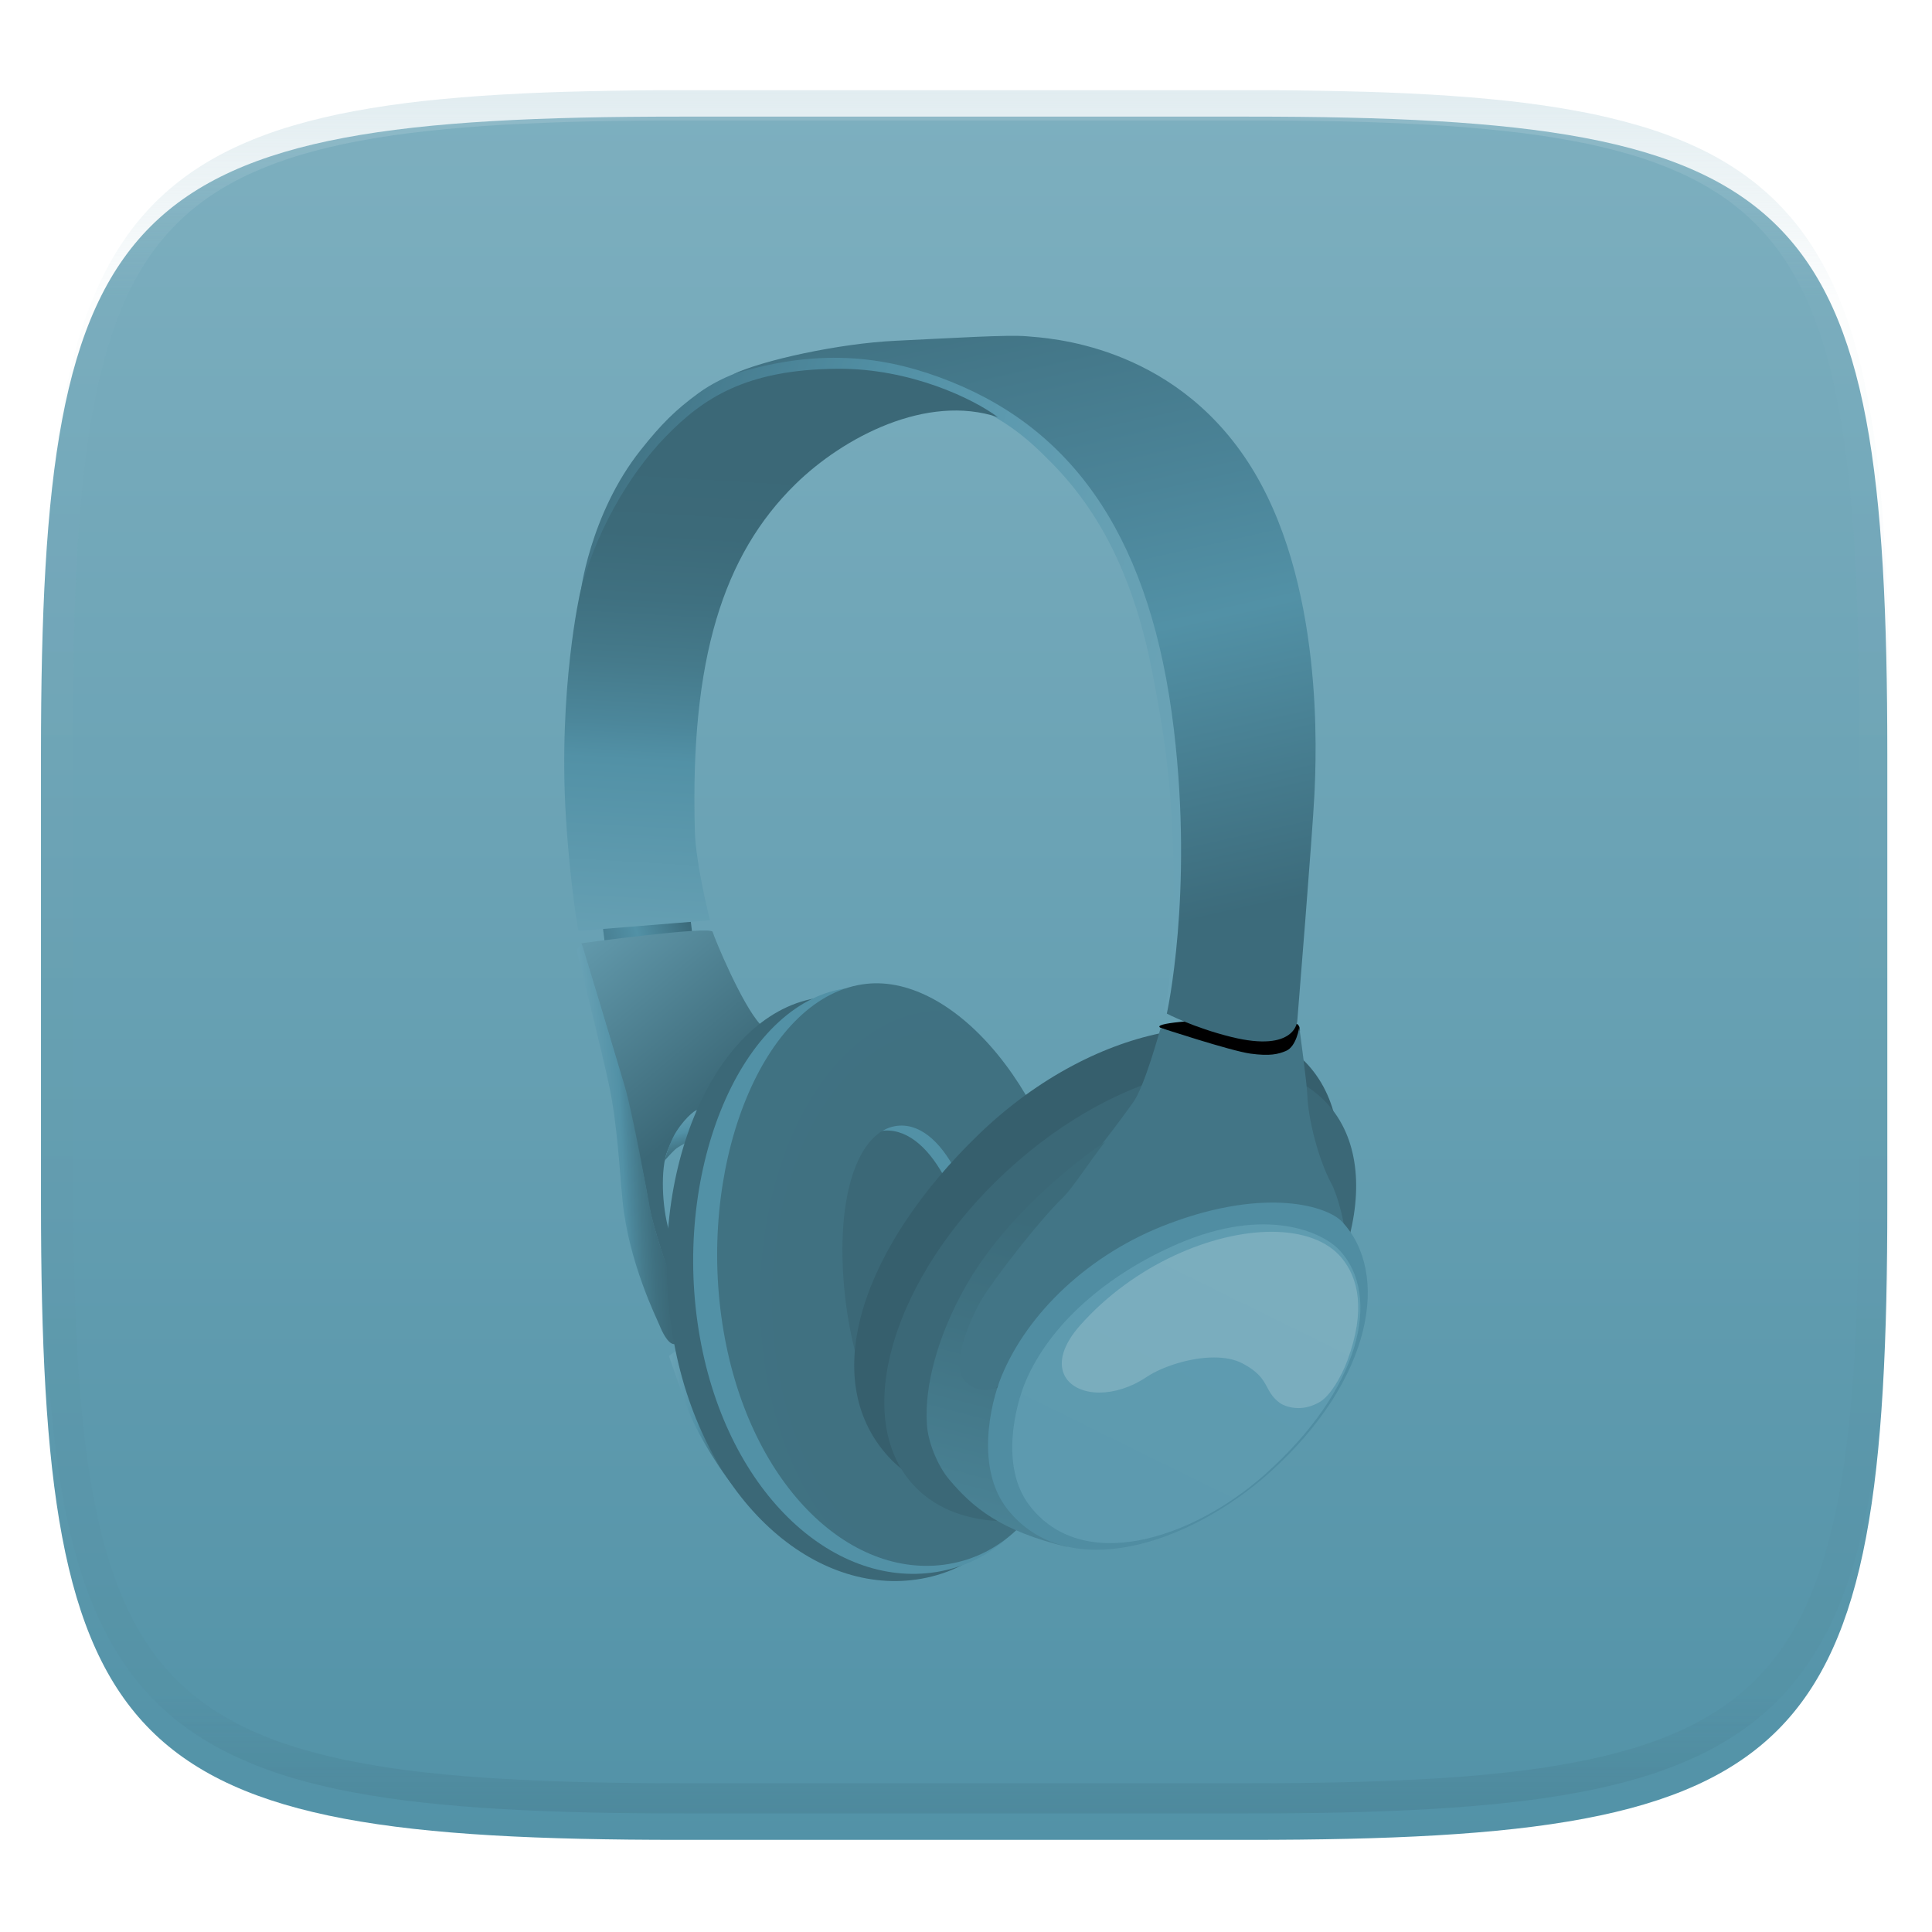 <svg xmlns="http://www.w3.org/2000/svg" style="isolation:isolate" width="256" height="256" viewBox="0 0 256 256">
 <defs>
  <filter id="ySTAMcnqOp0gnoC4F0HiZjj0DUY5pmFA" width="400%" height="400%" x="-200%" y="-200%" color-interpolation-filters="sRGB" filterUnits="objectBoundingBox">
   <feGaussianBlur xmlns="http://www.w3.org/2000/svg" in="SourceGraphic" stdDeviation="4.294"/>
   <feOffset xmlns="http://www.w3.org/2000/svg" dx="0" dy="4" result="pf_100_offsetBlur"/>
   <feFlood xmlns="http://www.w3.org/2000/svg" flood-opacity=".4"/>
   <feComposite xmlns="http://www.w3.org/2000/svg" in2="pf_100_offsetBlur" operator="in" result="pf_100_dropShadow"/>
   <feBlend xmlns="http://www.w3.org/2000/svg" in="SourceGraphic" in2="pf_100_dropShadow" mode="normal"/>
  </filter>
 </defs>
 <g filter="url(#ySTAMcnqOp0gnoC4F0HiZjj0DUY5pmFA)">
  <linearGradient id="_lgradient_83" x1="0" x2="0" y1="0" y2="1" gradientTransform="matrix(244.648,0,0,228.338,5.43,11.452)" gradientUnits="userSpaceOnUse">
   <stop offset="0%" style="stop-color:#7dafbf"/>
   <stop offset="100%" style="stop-color:#5292a7"/>
  </linearGradient>
  <path fill="url(#_lgradient_83)" d="M 165.439 11.452 C 239.495 11.452 250.078 22.009 250.078 95.995 L 250.078 155.246 C 250.078 229.233 239.495 239.79 165.439 239.79 L 90.069 239.79 C 16.014 239.79 5.43 229.233 5.43 155.246 L 5.43 95.995 C 5.43 22.009 16.014 11.452 90.069 11.452 L 165.439 11.452 Z"/>
 </g>
 <g opacity=".4">
  <linearGradient id="_lgradient_84" x1=".517" x2=".517" y1="0" y2="1" gradientTransform="matrix(244.65,0,0,228.34,5.68,11.95)" gradientUnits="userSpaceOnUse">
   <stop offset="0%" style="stop-color:#b0ced8"/>
   <stop offset="12.5%" stop-opacity=".098" style="stop-color:#b0ced8"/>
   <stop offset="92.5%" stop-opacity=".098" style="stop-color:#365f6d"/>
   <stop offset="100%" stop-opacity=".498" style="stop-color:#365f6d"/>
  </linearGradient>
  <path fill="url(#_lgradient_84)" fill-rule="evenodd" d="M 165.068 11.951 C 169.396 11.941 173.724 11.991 178.052 12.089 C 181.927 12.167 185.803 12.315 189.678 12.541 C 193.131 12.737 196.583 13.022 200.026 13.395 C 203.085 13.73 206.144 14.181 209.174 14.741 C 211.889 15.243 214.574 15.881 217.22 16.657 C 219.62 17.355 221.971 18.219 224.243 19.241 C 226.358 20.184 228.384 21.304 230.302 22.591 C 232.142 23.829 233.863 25.244 235.437 26.806 C 237.001 28.378 238.417 30.088 239.656 31.925 C 240.945 33.841 242.066 35.865 243.02 37.967 C 244.043 40.247 244.909 42.585 245.617 44.972 C 246.394 47.615 247.034 50.297 247.535 53.009 C 248.096 56.035 248.548 59.081 248.883 62.136 C 249.257 65.575 249.542 69.014 249.739 72.462 C 249.965 76.323 250.112 80.194 250.201 84.055 C 250.289 88.378 250.339 92.701 250.329 97.014 L 250.329 155.226 C 250.339 159.549 250.289 163.862 250.201 168.185 C 250.112 172.056 249.965 175.917 249.739 179.778 C 249.542 183.226 249.257 186.675 248.883 190.104 C 248.548 193.159 248.096 196.215 247.535 199.241 C 247.034 201.943 246.394 204.625 245.617 207.268 C 244.909 209.655 244.043 212.003 243.02 214.273 C 242.066 216.385 240.945 218.399 239.656 220.315 C 238.417 222.152 237.001 223.872 235.437 225.434 C 233.863 226.996 232.142 228.411 230.302 229.649 C 228.384 230.936 226.358 232.056 224.243 232.999 C 221.971 234.021 219.62 234.885 217.22 235.593 C 214.574 236.369 211.889 237.007 209.174 237.499 C 206.144 238.068 203.085 238.51 200.026 238.845 C 196.583 239.218 193.131 239.503 189.678 239.699 C 185.803 239.925 181.927 240.073 178.052 240.161 C 173.724 240.249 169.396 240.299 165.068 240.289 L 90.942 240.289 C 86.614 240.299 82.286 240.249 77.958 240.161 C 74.083 240.073 70.207 239.925 66.332 239.699 C 62.879 239.503 59.427 239.218 55.984 238.845 C 52.925 238.51 49.866 238.068 46.836 237.499 C 44.121 237.007 41.436 236.369 38.79 235.593 C 36.39 234.885 34.039 234.021 31.767 232.999 C 29.652 232.056 27.626 230.936 25.708 229.649 C 23.868 228.411 22.147 226.996 20.573 225.434 C 19.009 223.872 17.593 222.152 16.354 220.315 C 15.065 218.399 13.944 216.385 12.99 214.273 C 11.967 212.003 11.101 209.655 10.393 207.268 C 9.616 204.625 8.976 201.943 8.475 199.241 C 7.914 196.215 7.462 193.159 7.127 190.104 C 6.753 186.675 6.468 183.226 6.271 179.778 C 6.045 175.917 5.898 172.056 5.809 168.185 C 5.721 163.862 5.671 159.549 5.681 155.226 L 5.681 97.014 C 5.671 92.701 5.721 88.378 5.809 84.055 C 5.898 80.194 6.045 76.323 6.271 72.462 C 6.468 69.014 6.753 65.575 7.127 62.136 C 7.462 59.081 7.914 56.035 8.475 53.009 C 8.976 50.297 9.616 47.615 10.393 44.972 C 11.101 42.585 11.967 40.247 12.99 37.967 C 13.944 35.865 15.065 33.841 16.354 31.925 C 17.593 30.088 19.009 28.378 20.573 26.806 C 22.147 25.244 23.868 23.829 25.708 22.591 C 27.626 21.304 29.652 20.184 31.767 19.241 C 34.039 18.219 36.39 17.355 38.79 16.657 C 41.436 15.881 44.121 15.243 46.836 14.741 C 49.866 14.181 52.925 13.73 55.984 13.395 C 59.427 13.022 62.879 12.737 66.332 12.541 C 70.207 12.315 74.083 12.167 77.958 12.089 C 82.286 11.991 86.614 11.941 90.942 11.951 L 165.068 11.951 Z M 165.078 15.96 C 169.376 15.95 173.675 15.999 177.973 16.087 C 181.8 16.176 185.626 16.323 189.452 16.539 C 192.836 16.736 196.219 17.011 199.583 17.384 C 202.554 17.699 205.515 18.131 208.446 18.681 C 211.023 19.153 213.58 19.762 216.099 20.499 C 218.322 21.147 220.495 21.953 222.6 22.896 C 224.509 23.751 226.338 24.763 228.069 25.922 C 229.692 27.013 231.207 28.26 232.594 29.646 C 233.981 31.031 235.23 32.544 236.332 34.165 C 237.492 35.894 238.506 37.712 239.361 39.608 C 240.306 41.72 241.112 43.892 241.761 46.102 C 242.509 48.617 243.109 51.162 243.591 53.736 C 244.132 56.664 244.565 59.611 244.889 62.578 C 245.263 65.938 245.539 69.308 245.735 72.688 C 245.952 76.51 246.109 80.322 246.188 84.144 C 246.276 88.437 246.325 92.721 246.325 97.014 C 246.325 97.014 246.325 97.014 246.325 97.014 L 246.325 155.226 C 246.325 155.226 246.325 155.226 246.325 155.226 C 246.325 159.519 246.276 163.803 246.188 168.096 C 246.109 171.918 245.952 175.74 245.735 179.552 C 245.539 182.932 245.263 186.302 244.889 189.672 C 244.565 192.629 244.132 195.576 243.591 198.504 C 243.109 201.078 242.509 203.623 241.761 206.138 C 241.112 208.358 240.306 210.52 239.361 212.632 C 238.506 214.528 237.492 216.356 236.332 218.075 C 235.23 219.706 233.981 221.219 232.594 222.604 C 231.207 223.98 229.692 225.227 228.069 226.318 C 226.338 227.477 224.509 228.489 222.6 229.344 C 220.495 230.297 218.322 231.093 216.099 231.741 C 213.58 232.478 211.023 233.087 208.446 233.559 C 205.515 234.109 202.554 234.541 199.583 234.865 C 196.219 235.229 192.836 235.514 189.452 235.701 C 185.626 235.917 181.8 236.074 177.973 236.153 C 173.675 236.251 169.376 236.29 165.078 236.29 C 165.078 236.29 165.078 236.29 165.068 236.29 L 90.942 236.29 C 90.932 236.29 90.932 236.29 90.932 236.29 C 86.634 236.29 82.335 236.251 78.037 236.153 C 74.21 236.074 70.384 235.917 66.558 235.701 C 63.174 235.514 59.791 235.229 56.427 234.865 C 53.456 234.541 50.495 234.109 47.564 233.559 C 44.987 233.087 42.43 232.478 39.911 231.741 C 37.688 231.093 35.515 230.297 33.41 229.344 C 31.501 228.489 29.672 227.477 27.941 226.318 C 26.318 225.227 24.803 223.98 23.416 222.604 C 22.029 221.219 20.78 219.706 19.678 218.075 C 18.518 216.356 17.504 214.528 16.649 212.632 C 15.704 210.52 14.898 208.358 14.249 206.138 C 13.501 203.623 12.901 201.078 12.419 198.504 C 11.878 195.576 11.445 192.629 11.121 189.672 C 10.747 186.302 10.472 182.932 10.275 179.552 C 10.058 175.74 9.901 171.918 9.822 168.096 C 9.734 163.803 9.685 159.519 9.685 155.226 C 9.685 155.226 9.685 155.226 9.685 155.226 L 9.685 97.014 C 9.685 97.014 9.685 97.014 9.685 97.014 C 9.685 92.721 9.734 88.437 9.822 84.144 C 9.901 80.322 10.058 76.51 10.275 72.688 C 10.472 69.308 10.747 65.938 11.121 62.578 C 11.445 59.611 11.878 56.664 12.419 53.736 C 12.901 51.162 13.501 48.617 14.249 46.102 C 14.898 43.892 15.704 41.72 16.649 39.608 C 17.504 37.712 18.518 35.894 19.678 34.165 C 20.78 32.544 22.029 31.031 23.416 29.646 C 24.803 28.26 26.318 27.013 27.941 25.922 C 29.672 24.763 31.501 23.751 33.41 22.896 C 35.515 21.953 37.688 21.147 39.911 20.499 C 42.43 19.762 44.987 19.153 47.564 18.681 C 50.495 18.131 53.456 17.699 56.427 17.384 C 59.791 17.011 63.174 16.736 66.558 16.539 C 70.384 16.323 74.21 16.176 78.037 16.087 C 82.335 15.999 86.634 15.95 90.932 15.96 C 90.932 15.96 90.932 15.96 90.942 15.96 L 165.068 15.96 C 165.078 15.96 165.078 15.96 165.078 15.96 Z"/>
 </g>
 <g>
  <linearGradient id="_lgradient_85" x1="1.059" x2="-.522" y1="1.153" y2="1.341" gradientTransform="matrix(11.918,0,0,4.221,79.811,120.892)" gradientUnits="userSpaceOnUse">
   <stop offset=".562%" style="stop-color:#3c6b7b"/>
   <stop offset="38.202%" style="stop-color:#5291a6"/>
   <stop offset="56.165%" style="stop-color:#4b8498"/>
   <stop offset="100%" style="stop-color:#3b6877"/>
  </linearGradient>
  <path fill="url(#_lgradient_85)" d="M 91.384 120.892 L 79.811 122.31 L 80.155 125.113 L 91.729 123.701 L 91.384 120.892 Z"/>
  <linearGradient id="_lgradient_86" x1=".963" x2="-.08" y1=".581" y2=".169" gradientTransform="matrix(80.089,0,0,87.238,76.876,47.072)" gradientUnits="userSpaceOnUse">
   <stop offset="2.247%" style="stop-color:#69a2b5"/>
   <stop offset="17.765%" style="stop-color:#66a0b3"/>
   <stop offset="36.583%" style="stop-color:#5d9aaf"/>
   <stop offset="57.114%" style="stop-color:#518fa4"/>
   <stop offset="78.709%" style="stop-color:#477d90"/>
   <stop offset="100%" style="stop-color:#3b6877"/>
  </linearGradient>
  <path fill="url(#_lgradient_86)" d="M 76.878 78.837 C 76.878 78.837 79.351 72.241 81.117 68.237 C 82.885 64.234 91.807 53.604 98.756 51.366 C 105.704 49.127 115.858 48.208 125.402 52.162 C 132.941 55.282 135.704 57.623 139.418 61.406 C 145.66 67.766 150.371 76.482 152.844 89.909 C 153.896 95.622 156.581 108.148 155.023 128.921 C 154.83 131.501 154.228 134.046 154.228 134.046 L 154.612 134.309 C 154.612 134.309 158.892 110.863 155.906 94.383 C 152.726 76.834 150.017 66.707 136.002 56.105 C 123.471 46.625 110.08 46.73 106.325 47.27 C 100.621 48.09 95.972 49.596 92.545 52.1 C 89.483 54.339 87.626 56.191 84.889 59.638 C 78.084 68.207 76.876 78.836 76.876 78.836 L 76.878 78.837 Z"/>
  <linearGradient id="_lgradient_87" x1=".458" x2=".499" y1="1.092" y2=".173" gradientTransform="matrix(57.47,0,0,74.493,74.763,48.863)" gradientUnits="userSpaceOnUse">
   <stop offset="2.247%" style="stop-color:#69a2b5"/>
   <stop offset="41.573%" style="stop-color:#5291a6"/>
   <stop offset="48.488%" style="stop-color:#4c879b"/>
   <stop offset="60.535%" style="stop-color:#457a8b"/>
   <stop offset="72.953%" style="stop-color:#3f7080"/>
   <stop offset="85.855%" style="stop-color:#3c6a79"/>
   <stop offset="100%" style="stop-color:#3b6877"/>
  </linearGradient>
  <path fill="url(#_lgradient_87)" d="M 76.878 78.483 C 76.878 78.483 73.934 91.381 74.994 108.398 C 75.568 117.604 76.643 123.356 76.643 123.356 L 94.073 121.944 C 94.073 121.944 92.195 114.527 92.072 110.166 C 91.423 87.319 95.84 73.538 105.38 64.174 C 111.758 57.914 122.811 52.133 132.233 55.282 C 128.935 52.809 120.573 48.804 111.033 48.864 C 98.785 48.938 93.131 52.809 88.243 57.814 C 83.174 63.006 78.767 70.944 76.88 78.482 L 76.878 78.483 Z"/>
  <linearGradient id="_lgradient_88" x1=".088" x2=".424" y1="-.166" y2=".626" gradientTransform="matrix(23.709,0,0,46.463,77.018,123.297)" gradientUnits="userSpaceOnUse">
   <stop offset="2.247%" style="stop-color:#69a2b5"/>
   <stop offset="100%" style="stop-color:#3b6877"/>
  </linearGradient>
  <path fill="url(#_lgradient_88)" d="M 77.019 124.993 C 77.019 124.993 80.775 137.244 82.065 141.84 C 83.357 146.433 85.466 156.33 85.935 159.393 C 86.402 162.455 88.986 169.76 88.986 169.76 C 88.986 169.76 89.004 166.752 88.639 163.046 C 87.7 159.88 87.525 154.869 88.415 152.564 C 90.186 147.973 92.426 147.323 92.426 147.323 C 92.426 147.323 93.89 142.428 100.728 135.722 C 98.258 133.011 94.662 124.298 94.427 123.473 C 94.192 122.647 77.018 124.99 77.018 124.99 L 77.019 124.993 Z"/>
  <linearGradient id="_lgradient_89" x1=".092" x2=".913" y1=".52" y2=".366" gradientTransform="matrix(13.559,0,0,53.097,76.405,125.01)" gradientUnits="userSpaceOnUse">
   <stop offset="2.247%" style="stop-color:#69a2b5"/>
   <stop offset="41.573%" style="stop-color:#5291a6"/>
   <stop offset="48.488%" style="stop-color:#4c879b"/>
   <stop offset="60.535%" style="stop-color:#457a8b"/>
   <stop offset="72.953%" style="stop-color:#3f7080"/>
   <stop offset="85.855%" style="stop-color:#3c6a79"/>
   <stop offset="100%" style="stop-color:#3b6877"/>
  </linearGradient>
  <path fill="url(#_lgradient_89)" d="M 77.166 125.299 C 77.019 124.858 76.974 124.992 76.816 125.241 C 76.658 125.49 76.405 125.948 76.405 125.948 C 76.405 125.948 79.775 139.39 80.732 143.938 C 81.793 148.974 82.093 155.046 82.5 159.176 C 83.294 167.257 87.072 174.823 87.357 175.533 C 88.329 177.946 89.345 178.698 89.964 177.637 C 89.787 176.754 88.771 169.526 88.889 169.172 C 87.711 166.111 86.467 161.973 86.143 160.192 C 85.824 158.438 83.806 147.366 82.786 143.939 C 81.204 138.596 77.273 125.604 77.169 125.303 L 77.166 125.299 Z"/>
  <linearGradient id="_lgradient_90" x1=".34" x2=".572" y1="-.064" y2="1.21" gradientTransform="matrix(4.32,0,0,6.71,88.044,147.102)" gradientUnits="userSpaceOnUse">
   <stop offset="2.247%" style="stop-color:#69a2b5"/>
   <stop offset="41.573%" style="stop-color:#5291a6"/>
   <stop offset="48.488%" style="stop-color:#4c879b"/>
   <stop offset="60.535%" style="stop-color:#457a8b"/>
   <stop offset="72.953%" style="stop-color:#3f7080"/>
   <stop offset="85.855%" style="stop-color:#3c6a79"/>
   <stop offset="100%" style="stop-color:#3b6877"/>
  </linearGradient>
  <path fill="url(#_lgradient_90)" d="M 88.044 153.811 C 88.044 153.811 88.928 152.797 89.414 152.354 C 89.899 151.912 90.761 151.493 90.761 151.493 C 90.761 151.493 92.142 147.658 92.35 147.187 C 92.527 146.789 90.985 147.794 89.612 149.947 C 88.643 151.469 88.047 153.812 88.047 153.812 L 88.044 153.811 Z"/>
  <linearGradient id="_lgradient_91" x1="0" x2="1" y1=".5" y2=".5" gradientTransform="matrix(9.098,0,0,18.998,88.639,178.517)" gradientUnits="userSpaceOnUse">
   <stop offset="2.247%" style="stop-color:#69a2b5"/>
   <stop offset="41.573%" style="stop-color:#5291a6"/>
   <stop offset="48.488%" style="stop-color:#4c879b"/>
   <stop offset="60.535%" style="stop-color:#457a8b"/>
   <stop offset="72.953%" style="stop-color:#3f7080"/>
   <stop offset="85.855%" style="stop-color:#3c6a79"/>
   <stop offset="100%" style="stop-color:#3b6877"/>
  </linearGradient>
  <path fill="url(#_lgradient_91)" d="M 90.185 178.523 L 88.639 179.672 C 88.639 179.672 90.362 184.672 91.068 186.563 C 92.437 190.228 96.058 195.838 97.737 197.515 C 95.441 193.85 92.201 187.03 91.334 183.515 C 90.452 179.93 90.184 178.517 90.184 178.517 L 90.185 178.523 Z"/>
  <radialGradient id="_rgradient_6" cx="149.01" cy="167.57" r="181.76" fx="149.01" fy="167.57" gradientTransform="matrix(52.492,0,0,77.444,88.342,132.056)" gradientUnits="userSpaceOnUse">
   <stop offset=".562%" style="stop-color:#407181"/>
   <stop offset="35.393%" style="stop-color:#5291a6"/>
   <stop offset="52.79%" style="stop-color:#488093"/>
   <stop offset="70.676%" style="stop-color:#417384"/>
   <stop offset="86.939%" style="stop-color:#3c6b7b"/>
   <stop offset="100%" style="stop-color:#3b6877"/>
  </radialGradient>
  <path fill="url(#_rgradient_6)" d="M 139.9 167.503 C 143.487 188.865 136.623 207.093 121.457 209.291 C 107.375 211.332 92.713 198.253 89.125 176.892 C 85.539 155.529 94.646 133.917 108.77 132.162 C 121.301 130.613 136.318 146.15 139.904 167.506 L 139.9 167.503 Z"/>
  <radialGradient id="_rgradient_7" cx=".457" cy=".5" r="56.56" fx=".457" fy=".5" gradientTransform="matrix(51.214,0,0,77.723,91.848,130.822)" gradientUnits="userSpaceOnUse">
   <stop offset=".562%" style="stop-color:#5291a6"/>
   <stop offset="25.654%" style="stop-color:#4c879b"/>
   <stop offset="76.406%" style="stop-color:#3d6d7c"/>
   <stop offset="100%" style="stop-color:#365f6d"/>
  </radialGradient>
  <path fill="url(#_rgradient_7)" d="M 142.363 166.961 C 139.307 145.496 124.932 129.612 112.628 130.894 C 98.755 132.34 89.37 153.781 92.426 175.246 C 95.481 196.713 109.562 210.129 123.401 208.395 C 138.303 206.528 145.42 188.429 142.365 166.963 L 142.363 166.961 Z M 119.162 191.887 C 114.381 191.563 110.061 181.01 109.377 169.407 C 108.694 157.802 111.952 150.586 116.689 149.863 C 123.141 148.877 128.373 159.549 129.057 171.154 C 129.736 182.76 127.256 192.439 119.159 191.886 L 119.162 191.887 Z"/>
  <radialGradient id="_rgradient_8" cx=".611" cy=".542" r="44.779" fx=".611" fy=".542" gradientTransform="matrix(48.737,0,0,77.193,95.026,130.291)" gradientUnits="userSpaceOnUse">
   <stop offset=".562%" style="stop-color:#407181"/>
   <stop offset="35.393%" style="stop-color:#5291a6"/>
   <stop offset="40.823%" style="stop-color:#4e8a9e"/>
   <stop offset="57.825%" style="stop-color:#447889"/>
   <stop offset="73.85%" style="stop-color:#3c6b7a"/>
   <stop offset="88.355%" style="stop-color:#376270"/>
   <stop offset="100%" style="stop-color:#365f6d"/>
  </radialGradient>
  <path fill="url(#_rgradient_8)" d="M 143.102 166.184 C 140.194 144.864 126.512 129.088 114.803 130.363 C 101.601 131.799 92.669 153.093 95.576 174.412 C 98.486 195.731 111.885 209.057 125.057 207.335 C 139.236 205.479 146.008 187.5 143.101 166.182 L 143.102 166.184 Z M 121.023 190.945 C 116.473 190.623 112.361 180.144 111.71 168.618 C 111.061 157.091 114.162 149.926 118.669 149.207 C 124.81 148.227 129.789 158.826 130.44 170.354 C 131.092 181.872 128.727 191.491 121.024 190.944 L 121.023 190.945 Z"/>
  <radialGradient id="_rgradient_9" cx="224.52" cy="226.88" r="57.572" fx="224.52" fy="226.88" gradientTransform="matrix(64.228,0,0,61.823,113.187,136.219)" gradientUnits="userSpaceOnUse">
   <stop offset=".562%" style="stop-color:#467c8f"/>
   <stop offset="13.268%" style="stop-color:#437687"/>
   <stop offset="45.158%" style="stop-color:#3b6979"/>
   <stop offset="74.857%" style="stop-color:#376270"/>
   <stop offset="100%" style="stop-color:#365f6d"/>
  </radialGradient>
  <path fill="url(#_rgradient_9)" d="M 161.338 183.828 C 176.683 169.484 181.856 150.521 173.306 141.087 C 165.561 132.545 145.54 135.018 129.702 150.296 C 114.585 164.878 108.087 182.483 117.739 193.038 C 126.328 202.432 145.999 198.173 161.338 183.829 L 161.338 183.828 Z"/>
  <path d="M 153.789 136.194 C 152.543 135.587 158.455 135.087 163.858 135.105 C 166.866 135.115 169.227 135.629 171.279 135.547 C 173.487 135.458 171.676 140.228 168.276 140.095 C 164.75 139.959 155.914 137.227 153.795 136.192 L 153.789 136.194 Z"/>
  <radialGradient id="_rgradient_10" cx="227.75" cy="232.11" r="58.651" fx="227.75" fy="232.11" gradientTransform="matrix(62.526,0,0,60.182,117.173,141.397)" gradientUnits="userSpaceOnUse">
   <stop offset=".562%" style="stop-color:#407181"/>
   <stop offset="35.393%" style="stop-color:#5291a6"/>
   <stop offset="52.79%" style="stop-color:#488093"/>
   <stop offset="70.676%" style="stop-color:#417384"/>
   <stop offset="86.939%" style="stop-color:#3c6b7b"/>
   <stop offset="100%" style="stop-color:#3b6877"/>
  </radialGradient>
  <path fill="url(#_rgradient_10)" d="M 163.484 187.792 C 178.614 173.826 184.143 155.204 175.832 146.199 C 167.521 137.197 148.519 141.22 133.387 155.188 C 118.257 169.154 112.729 187.775 121.039 196.779 C 129.35 205.779 148.352 201.755 163.484 187.79 L 163.484 187.792 Z"/>
  <path fill="#427586" d="M 153.789 136.194 C 153.789 136.194 163.092 139.256 165.685 139.61 C 168.275 139.963 169.37 139.683 170.395 139.256 C 171.809 138.667 172.162 136.077 172.162 136.077 C 172.162 136.077 173.173 143.57 173.223 145.027 C 173.34 148.442 174.754 153.742 176.403 156.805 C 177.162 158.214 178.523 162.574 178.286 165.638 C 177.933 163.752 177.108 158.335 165.331 159.749 C 151.436 161.417 146.139 166.822 140.834 171.88 C 135.769 176.708 132.353 184.012 131.529 184.481 C 130.705 184.952 127.024 184.13 126.583 180.713 C 126.177 177.568 127.438 174.658 130.468 169.998 C 132.766 166.463 136.023 162.499 139.832 158.689 C 144.248 154.274 148.625 148.18 150.137 146.087 C 151.676 143.974 153.674 136.55 153.794 136.2 L 153.789 136.194 Z"/>
  <path fill="none" d="M 153.789 136.194 C 153.789 136.194 163.092 139.256 165.685 139.61 C 168.275 139.963 169.37 139.683 170.395 139.256 C 171.809 138.667 172.162 136.077 172.162 136.077 C 172.162 136.077 173.173 143.57 173.223 145.027 C 173.34 148.442 174.754 153.742 176.403 156.805 C 177.162 158.214 178.523 162.574 178.286 165.638 C 177.933 163.752 177.108 158.335 165.331 159.749 C 151.436 161.417 146.139 166.822 140.834 171.88 C 135.769 176.708 132.353 184.012 131.529 184.481 C 130.705 184.952 127.024 184.13 126.583 180.713 C 126.177 177.568 127.438 174.658 130.468 169.998 C 132.766 166.463 136.023 162.499 139.832 158.689 C 144.248 154.274 148.625 148.18 150.137 146.087 C 151.676 143.974 153.674 136.55 153.794 136.2 L 153.789 136.194 Z"/>
  <linearGradient id="_lgradient_92" x1=".635" x2=".43" y1=".867" y2="-.234" gradientTransform="matrix(77.203,0,0,93.495,97.121,44.5)" gradientUnits="userSpaceOnUse">
   <stop offset=".562%" style="stop-color:#3c6b7b"/>
   <stop offset="38.202%" style="stop-color:#5291a6"/>
   <stop offset="56.165%" style="stop-color:#4b8498"/>
   <stop offset="100%" style="stop-color:#3b6877"/>
  </linearGradient>
  <path fill="url(#_lgradient_92)" d="M 97.121 49.599 C 101.009 47.744 111.152 45.505 118.69 45.152 C 126.228 44.798 133.529 44.327 136.121 44.564 C 138.712 44.798 155.083 45.505 165.33 61.17 C 175.576 76.834 174.399 100.389 174.163 105.336 C 173.927 110.282 171.896 135.281 171.896 135.281 C 171.896 135.281 171.719 139.521 163.15 137.402 C 158.128 136.16 154.612 134.309 154.612 134.309 C 154.612 134.309 158.137 118.543 155.554 96.738 C 152.609 71.887 142.717 57.283 125.992 50.57 C 118.141 47.422 109.135 45.835 97.124 49.603 L 97.121 49.599 Z"/>
  <linearGradient id="_lgradient_93" x1=".566" x2=".431" y1=".161" y2="1.342" gradientTransform="matrix(23.676,0,0,53.715,122.777,151.264)" gradientUnits="userSpaceOnUse">
   <stop offset="2.247%" style="stop-color:#3c6b7a"/>
   <stop offset="27.85%" style="stop-color:#407282"/>
   <stop offset="76.473%" style="stop-color:#4c8699"/>
   <stop offset="100%" style="stop-color:#5291a6"/>
  </linearGradient>
  <path fill="url(#_lgradient_93)" d="M 146.453 151.271 C 146.453 151.271 134.292 159.163 127.874 170.586 C 124.289 176.965 122.485 183.567 122.816 188.662 C 122.927 191.021 124.223 194.201 125.761 196.029 C 128.911 199.773 132.585 202.859 141.418 204.977 C 141.761 205.06 131.966 201.357 131.348 194.467 C 130.787 188.223 132.407 183.78 132.407 183.78 C 132.407 183.78 129.611 185.163 127.726 182.808 C 125.841 180.45 129.051 173.885 130.111 172.119 C 131.548 169.725 137.531 161.872 140.888 158.633 C 142.142 157.412 144.359 153.925 146.45 151.264 L 146.453 151.271 Z"/>
  <radialGradient id="_rgradient_11" cx="244.2" cy="254.68" r="44.03" fx="244.2" fy="254.68" gradientTransform="matrix(50.316,0,0,46.004,130.921,159.348)" gradientUnits="userSpaceOnUse">
   <stop offset=".562%" style="stop-color:#8fb9c8"/>
   <stop offset="44.751%" style="stop-color:#72a8ba"/>
   <stop offset="100%" style="stop-color:#508da2"/>
  </radialGradient>
  <path fill="url(#_rgradient_11)" d="M 168.275 195.084 C 157.544 204.713 141.421 209.924 133.53 200.03 C 129.196 194.594 131.243 185.919 132.706 182.363 C 136.12 174.06 144.247 166.111 154.965 162.105 C 167.945 157.256 175.924 159.876 177.814 161.87 C 184.17 168.582 182.051 182.718 168.271 195.085 L 168.275 195.084 Z"/>
  <linearGradient id="_lgradient_94" x1=".823" x2=".299" y1=".021" y2=".991" gradientTransform="matrix(46.133,0,0,42.234,134.13,162.237)" gradientUnits="userSpaceOnUse">
   <stop offset="0%" style="stop-color:#5f9cb0"/>
   <stop offset="100%" style="stop-color:#5d9aaf"/>
  </linearGradient>
  <path fill="url(#_lgradient_94)" d="M 167.623 195.358 C 157.838 204.067 143.275 208.622 136.342 199.386 C 132.534 194.311 134.509 186.35 135.878 183.095 C 139.075 175.499 146.698 168.831 156.187 164.77 C 167.788 159.805 175.238 163.268 177.45 165.617 C 183.22 171.738 180.193 184.171 167.623 195.355 L 167.623 195.358 Z"/>
  <path fill="none" d="M 167.623 195.358 C 157.838 204.067 143.275 208.622 136.342 199.386 C 132.534 194.311 134.509 186.35 135.878 183.095 C 139.075 175.499 146.698 168.831 156.187 164.77 C 167.788 159.805 175.238 163.268 177.45 165.617 C 183.22 171.738 180.193 184.171 167.623 195.355 L 167.623 195.358 Z"/>
  <g opacity=".4">
   <path fill="#a5c7d3" d="M 168.505 163.216 C 160.642 163.216 150.253 167.571 143.128 175.609 C 138.474 180.859 141.142 184.523 145.677 184.523 C 147.576 184.523 149.804 183.881 151.958 182.443 C 153.93 181.128 157.618 179.871 160.868 179.871 C 162.279 179.871 163.606 180.107 164.676 180.678 C 168.363 182.643 167.357 184.233 169.559 185.88 C 169.899 186.135 170.818 186.577 172.042 186.577 C 172.887 186.577 173.876 186.367 174.922 185.739 C 176.247 184.945 177.744 182.424 178.544 180.262 C 181.015 173.547 179.95 169.371 177.834 166.749 C 175.901 164.368 172.529 163.218 168.494 163.218 L 168.505 163.216 Z"/>
  </g>
 </g>
</svg>
